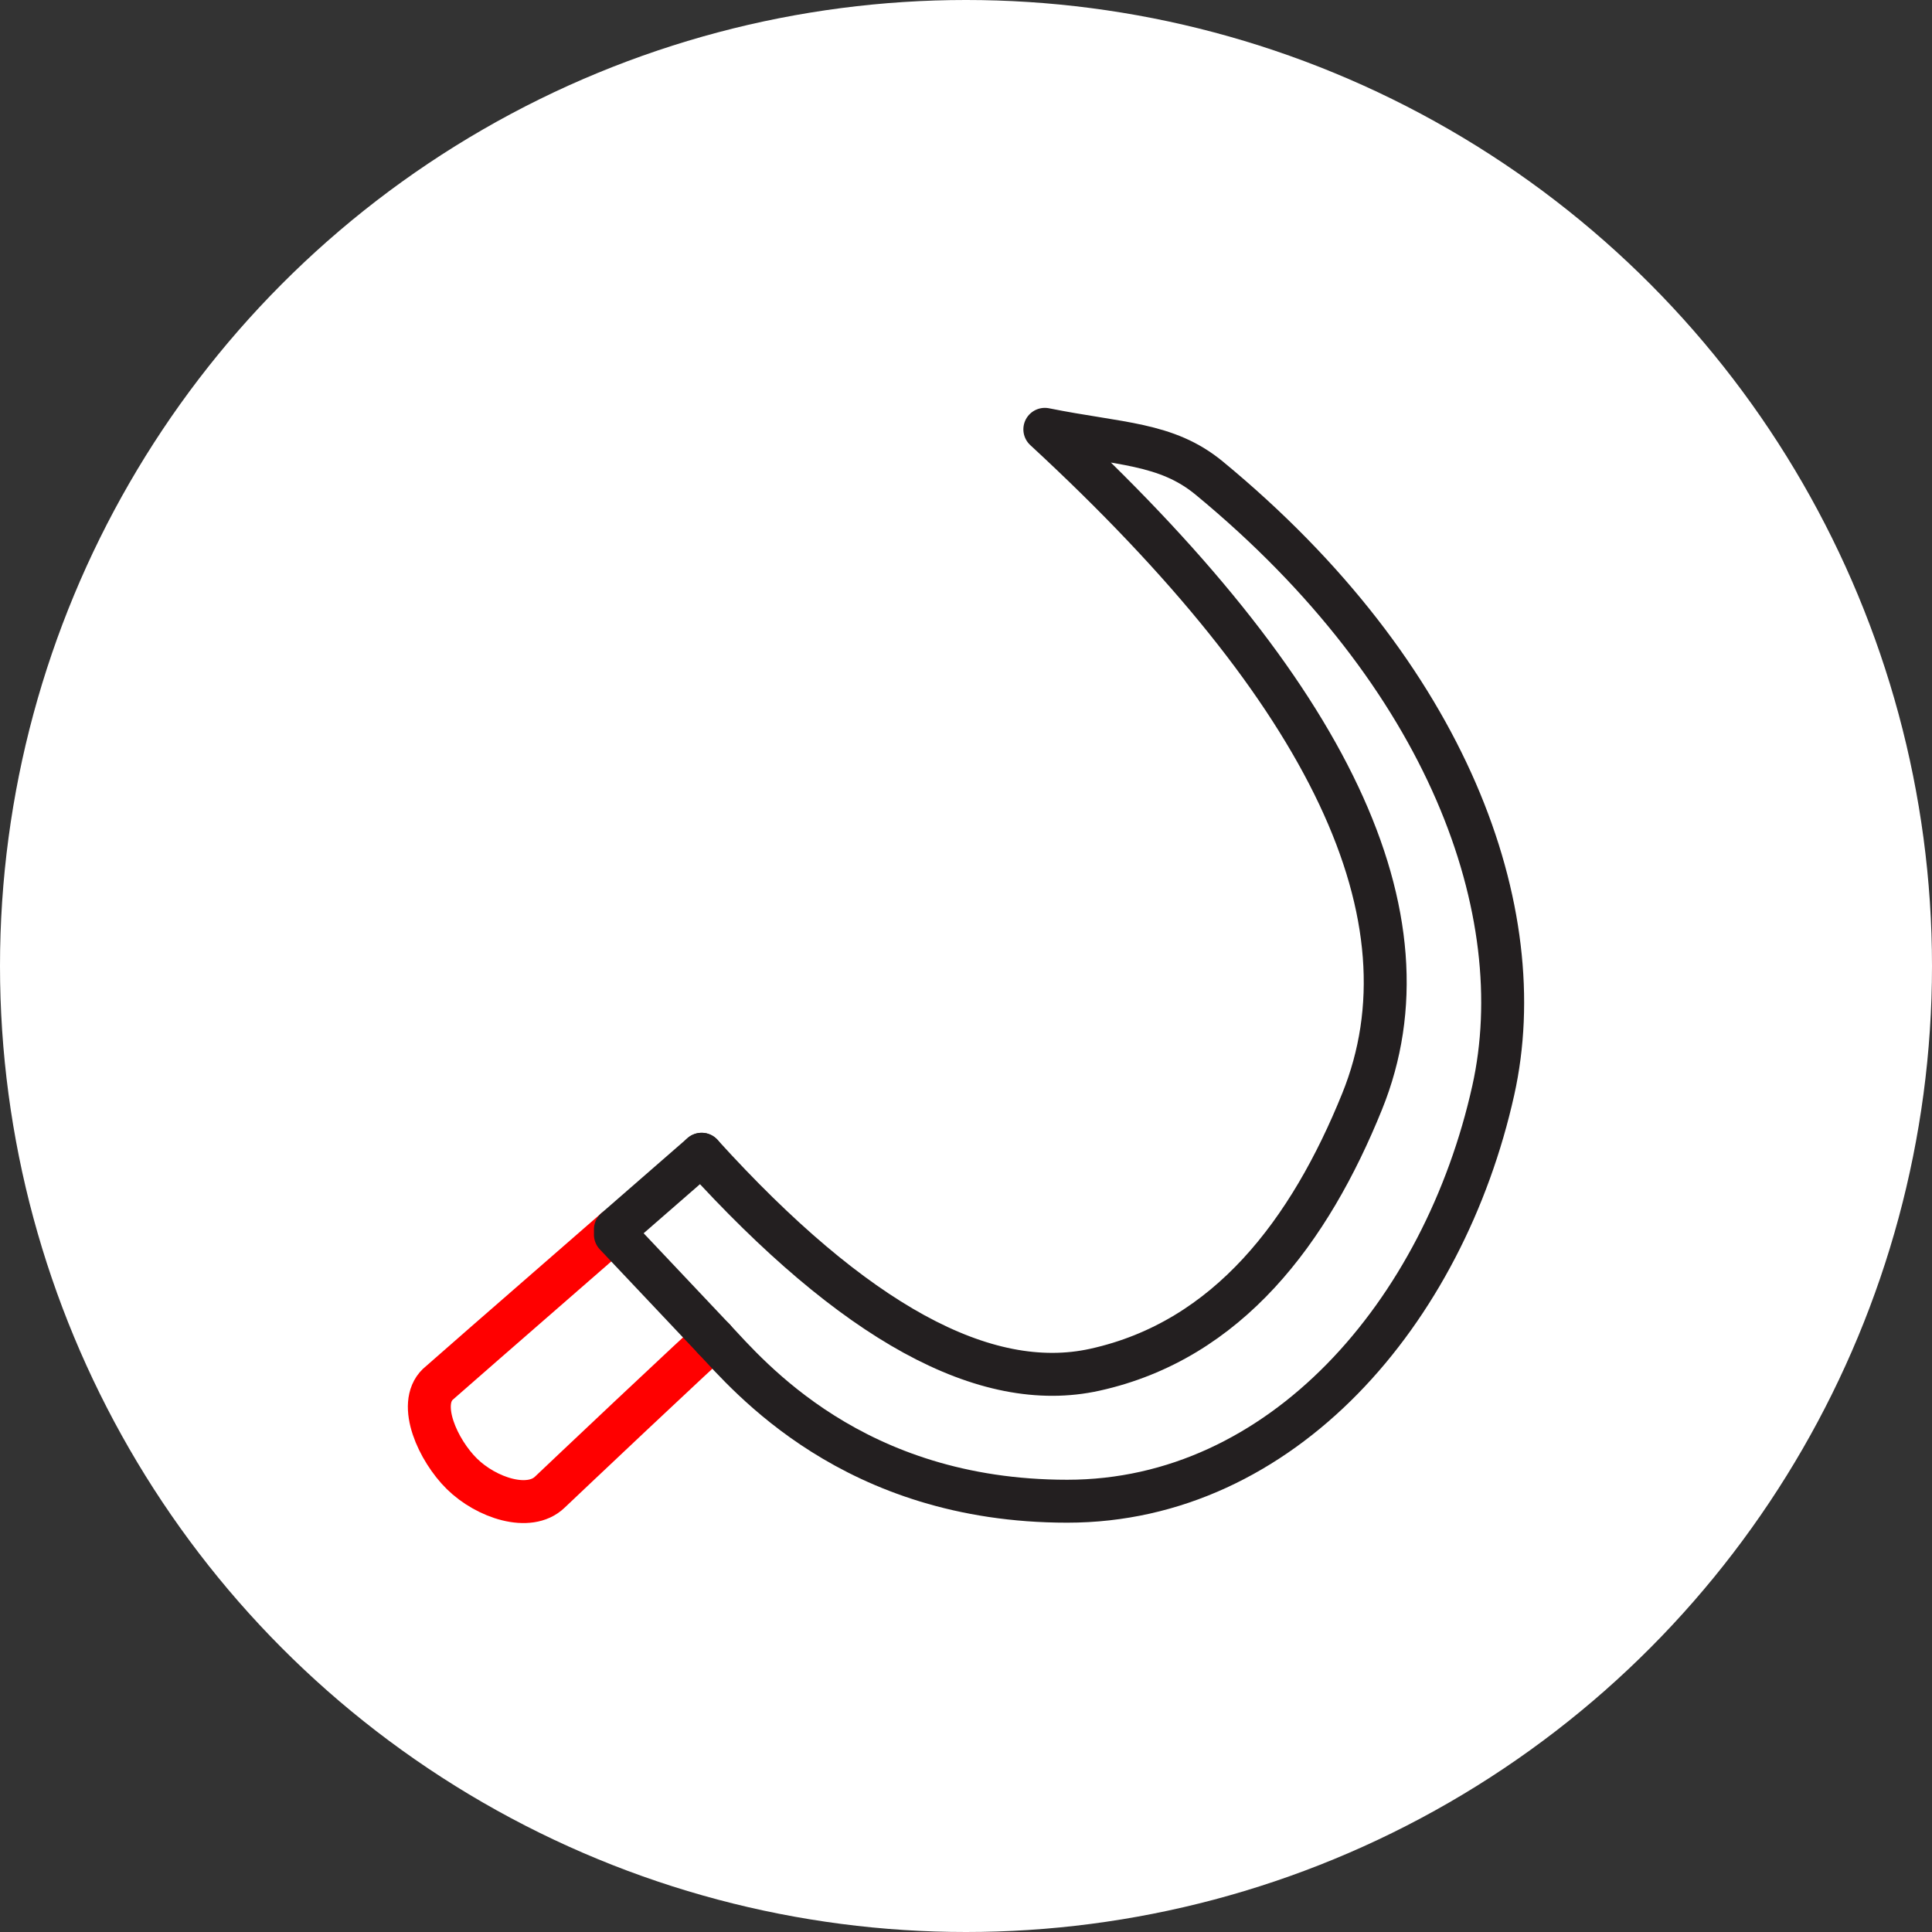 <?xml version="1.0" encoding="UTF-8" standalone="no"?><!DOCTYPE svg PUBLIC "-//W3C//DTD SVG 1.1//EN" "http://www.w3.org/Graphics/SVG/1.1/DTD/svg11.dtd"><svg width="100%" height="100%" viewBox="0 0 36 36" version="1.1" xmlns="http://www.w3.org/2000/svg" xmlns:xlink="http://www.w3.org/1999/xlink" xml:space="preserve" xmlns:serif="http://www.serif.com/" style="fill-rule:evenodd;clip-rule:evenodd;stroke-linecap:round;stroke-linejoin:round;stroke-miterlimit:3;"><rect x="0" y="0" width="36" height="36" fill="#333333" stroke="none"/><rect id="sickle" x="0" y="0" width="36" height="36" style="fill:none;"/><g id="bg-white"><circle cx="18" cy="18" r="18" style="fill:#fff;"/></g><g id="Sickle"><path d="M11.467,22.908c-2.178,1.897 -3.281,2.86 -3.31,2.888c-0.386,0.374 0.007,1.231 0.45,1.667c0.453,0.446 1.253,0.714 1.639,0.34c0.033,-0.032 3.037,-2.875 3.053,-2.858" style="fill:none;fill-rule:nonzero;stroke:#f00;stroke-width:0.8px;"/><path d="M13.299,24.945c0.643,0.681 2.587,3.028 6.588,3.028c4.001,0 7.019,-3.523 7.938,-7.656c0.738,-3.32 -0.824,-7.724 -5.294,-11.409c-0.8,-0.659 -1.662,-0.626 -3.062,-0.908c5.329,4.918 7.3,9.092 5.913,12.522c-0.976,2.414 -2.495,4.452 -4.981,5.001c-2.047,0.453 -4.49,-0.886 -7.327,-4.015" style="fill:none;fill-rule:nonzero;stroke:#231f20;stroke-width:0.8px;"/><path d="M13.074,21.508c-0.589,0.513 -1.124,0.979 -1.607,1.4" style="fill:none;fill-rule:nonzero;stroke:#231f20;stroke-width:0.8px;"/><path d="M13.299,24.945l-1.832,-1.94" style="fill:none;fill-rule:nonzero;stroke:#231f20;stroke-width:0.8px;stroke-linejoin:miter;"/></g></svg>